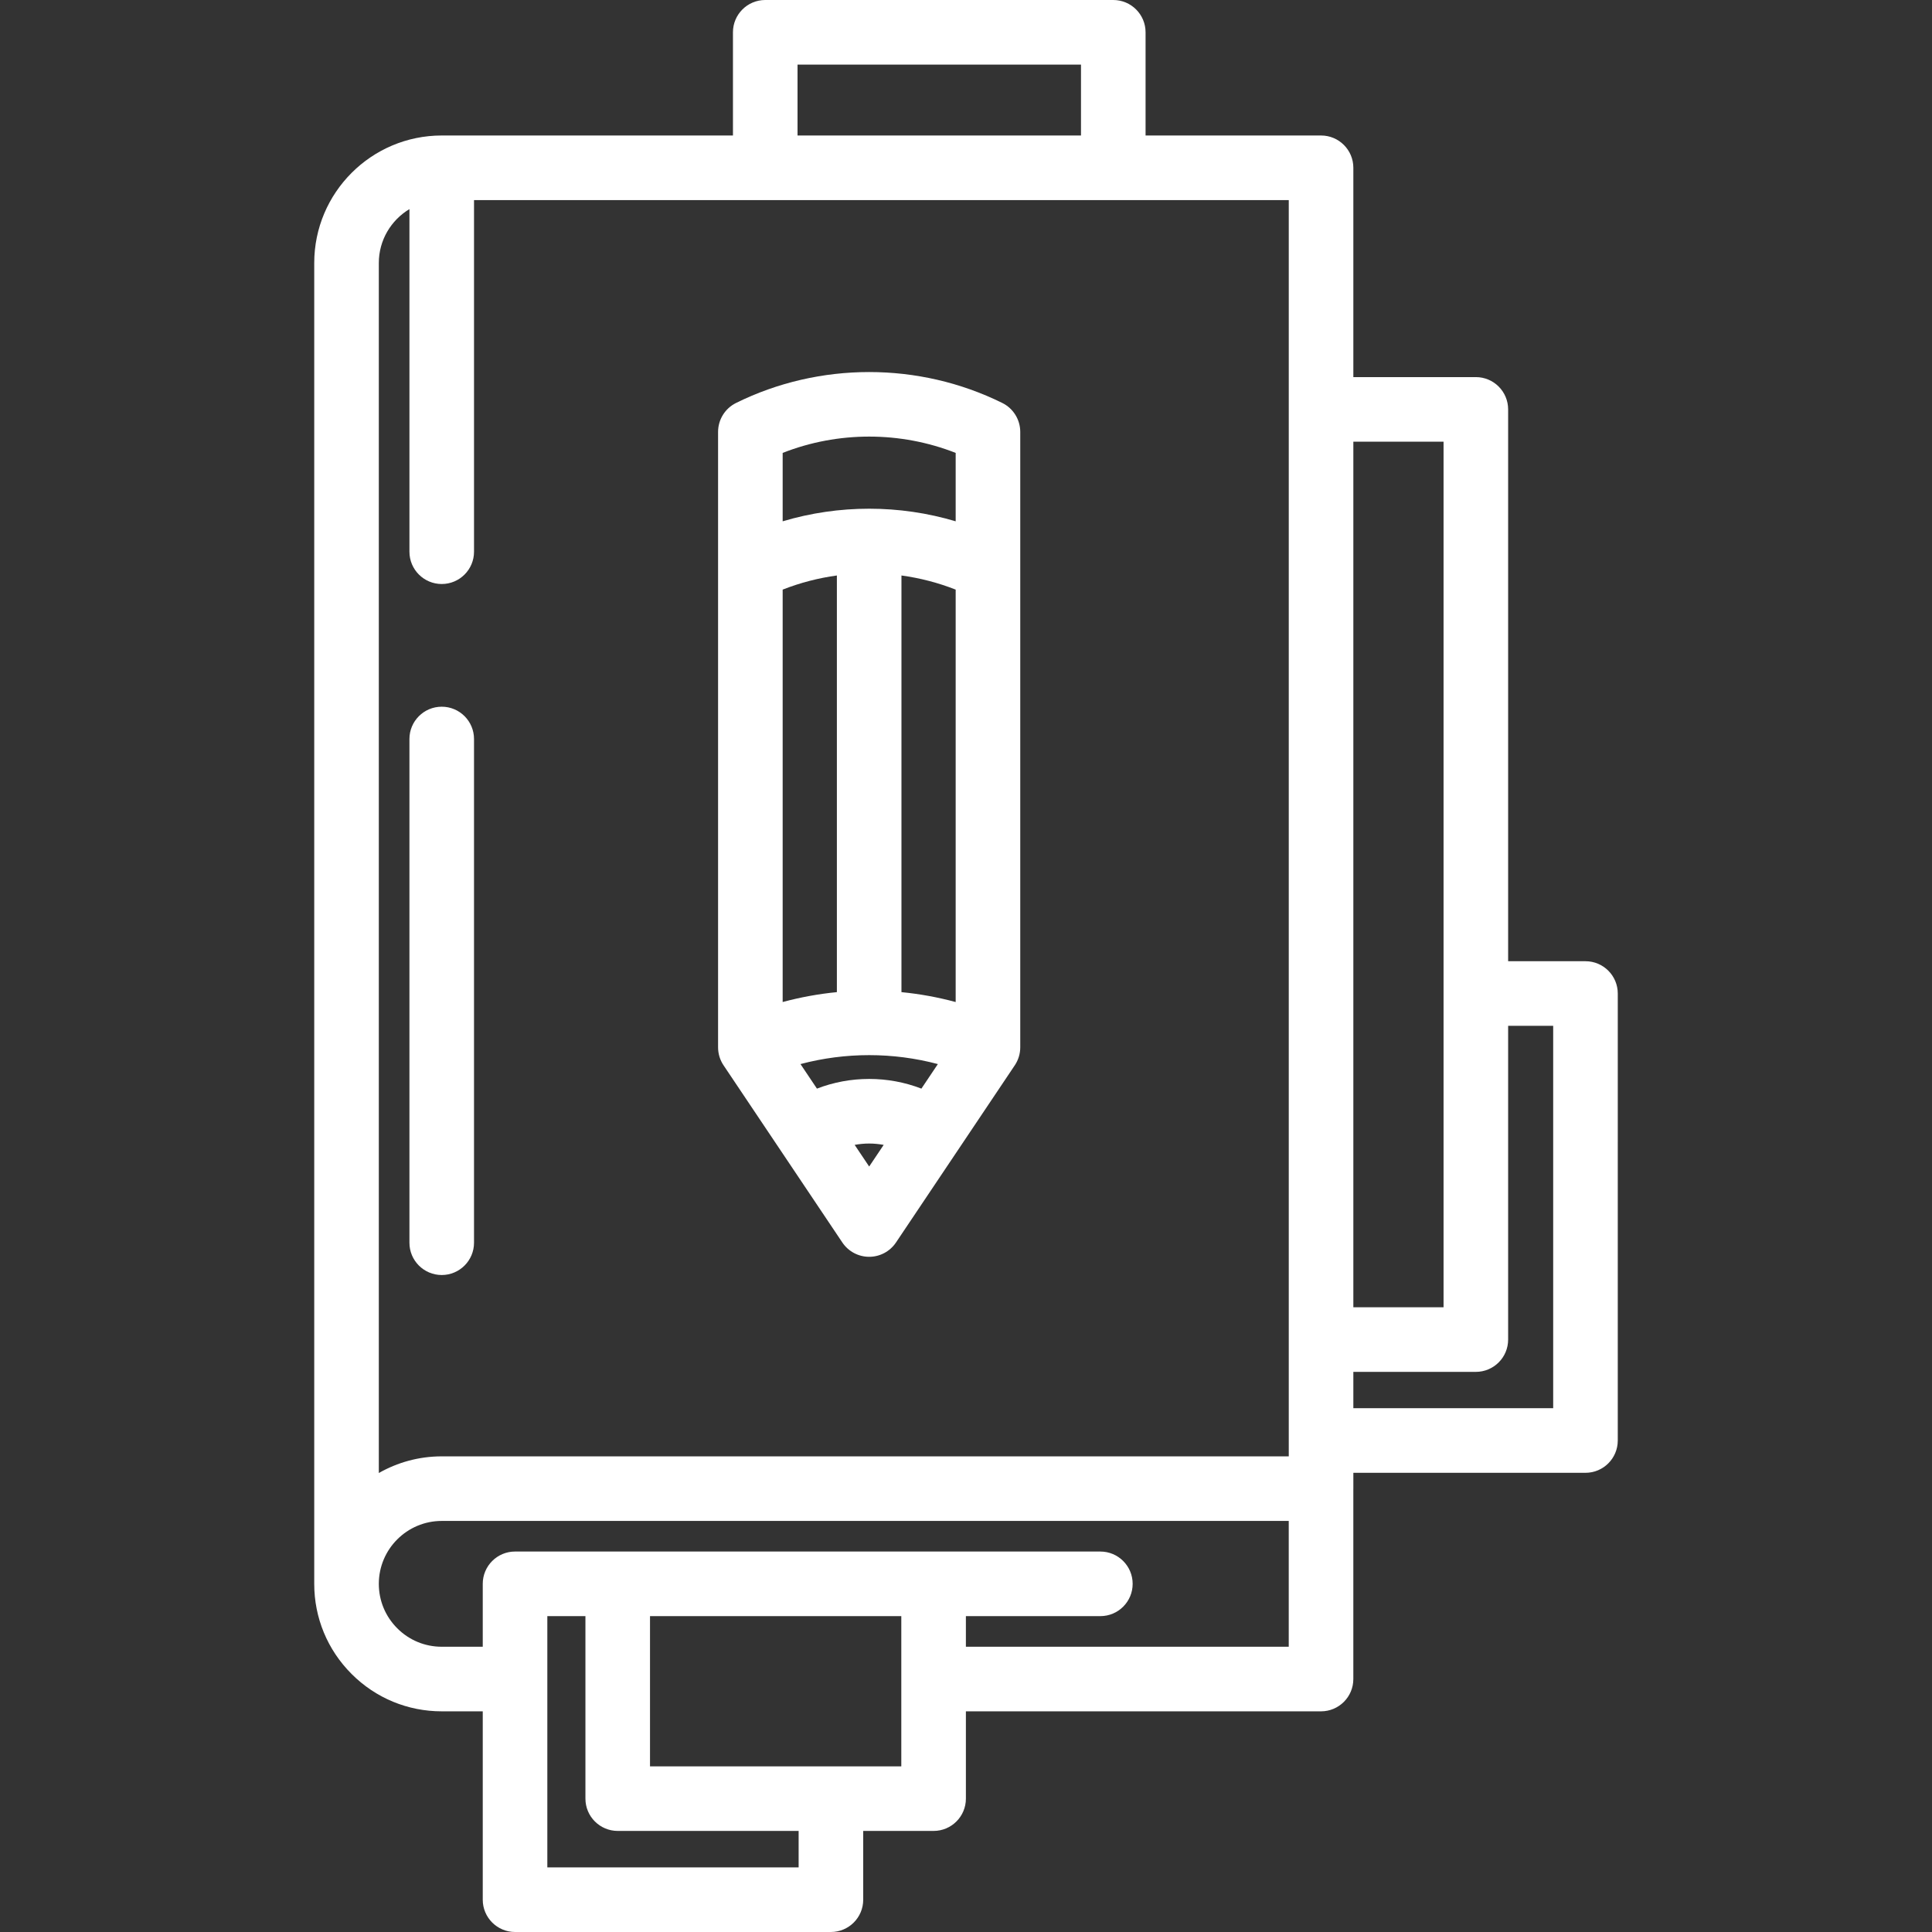 <?xml version="1.0" encoding="iso-8859-1"?>
<!-- Uploaded to: SVG Repo, www.svgrepo.com, Generator: SVG Repo Mixer Tools -->
<svg fill="#fff" height="800px" width="800px" version="1.1" id="Layer_1" xmlns="http://www.w3.org/2000/svg" xmlns:xlink="http://www.w3.org/1999/xlink" 
	 viewBox="0 0 512.001 512.001" xml:space="preserve">
<rect x="0" y="0" width="512.001" height="512.001" fill="#333333" stroke="none"/>
<g>
	<g>
		<path d="M265.615,106.79c-22.089-10.925-48.464-10.925-70.553,0c-2.918,1.443-4.764,4.416-4.764,7.671v163.091
			c0,1.697,0.504,3.356,1.45,4.766l31.483,46.957c1.589,2.37,4.255,3.792,7.107,3.792c2.852,0,5.519-1.422,7.107-3.792
			l31.483-46.957c0.945-1.409,1.45-3.068,1.45-4.766V114.461C270.379,111.206,268.533,108.234,265.615,106.79z M207.414,156.254
			c4.644-1.826,9.469-3.074,14.368-3.744v110.417c-4.841,0.47-9.647,1.35-14.368,2.621V156.254z M230.34,309.142l-3.847-5.737
			c1.26-0.228,2.543-0.358,3.845-0.358c1.303,0,2.588,0.13,3.849,0.358L230.34,309.142z M244.182,288.496
			c-4.383-1.689-9.061-2.565-13.844-2.565c-4.78,0-9.457,0.876-13.84,2.565l-4.361-6.505c11.908-3.158,24.499-3.158,36.406,0
			L244.182,288.496z M253.264,265.549c-4.72-1.271-9.526-2.151-14.368-2.621V152.51c4.898,0.67,9.724,1.918,14.368,3.744V265.549z
			 M253.264,138.152c-14.914-4.453-30.936-4.453-45.85,0v-18.129c14.667-5.763,31.185-5.763,45.85,0V138.152z"/>
	</g>
</g>
<g>
	<g>
		<path d="M420.169,254.734h-20.497v-146.24c0-4.726-3.83-8.558-8.558-8.558h-32.463V44.465c0-4.726-3.83-8.557-8.558-8.557h-46.505
			V8.558c0-4.726-3.83-8.558-8.557-8.558h-92.234c-4.726,0-8.557,3.831-8.557,8.558v27.35h-77.178
			c-18.63,0-33.787,15.157-33.787,33.787v350.04v0.001c0,9.018,3.517,17.501,9.901,23.885c6.384,6.384,14.867,9.901,23.886,9.901
			h10.873v49.922c0,4.726,3.831,8.558,8.558,8.558h83.711c4.726,0,8.558-3.831,8.558-8.558v-18.228h18.654
			c4.726,0,8.558-3.831,8.558-8.557v-23.137h94.117c4.727,0,8.558-3.831,8.558-8.558v-50.455c0-0.001,0-0.001,0-0.001l0.006-0.001
			v-4.197h61.517c4.727,0,8.557-3.831,8.557-8.558V263.293C428.727,258.566,424.895,254.734,420.169,254.734z M211.355,17.115
			h75.119v18.792h-75.119V17.115z M211.645,494.885h-66.596v-66.596h10.096v48.368c0,4.726,3.831,8.558,8.558,8.558h47.943V494.885z
			 M238.856,468.1h-66.597v-39.807h66.597V468.1z M341.531,436.405h-85.559v-8.114h35.637c4.727,0,8.558-3.832,8.558-8.558
			c0-4.726-3.83-8.558-8.558-8.558l-155.117-0.002c-4.726,0-8.558,3.831-8.558,8.557v16.674h-10.873
			c-4.447,0-8.632-1.735-11.783-4.887c-3.151-3.151-4.887-7.337-4.887-11.783c0-9.192,7.478-16.67,16.67-16.67h224.47V436.405z
			 M341.535,385.95H117.061c-6.06,0-11.748,1.612-16.67,4.417V69.695c-0.001-6.062,3.262-11.363,8.114-14.282v90.798
			c0,4.726,3.832,8.558,8.558,8.558c4.726,0,8.558-3.832,8.558-8.558V53.023h215.916V385.95z M358.652,117.051h23.905v229.395
			h-23.905V117.051z M411.611,373.193h-52.96v-9.632h32.463c4.727,0,8.558-3.831,8.558-8.558v-83.154h11.939V373.193z"/>
	</g>
</g>
<g>
	<g>
		<path d="M117.062,187.285c-4.726,0-8.558,3.831-8.558,8.558v133.491c0,4.727,3.832,8.559,8.558,8.559
			c4.726,0,8.558-3.831,8.558-8.558V195.842C125.62,191.116,121.788,187.285,117.062,187.285z"/>
	</g>
</g>
</svg>